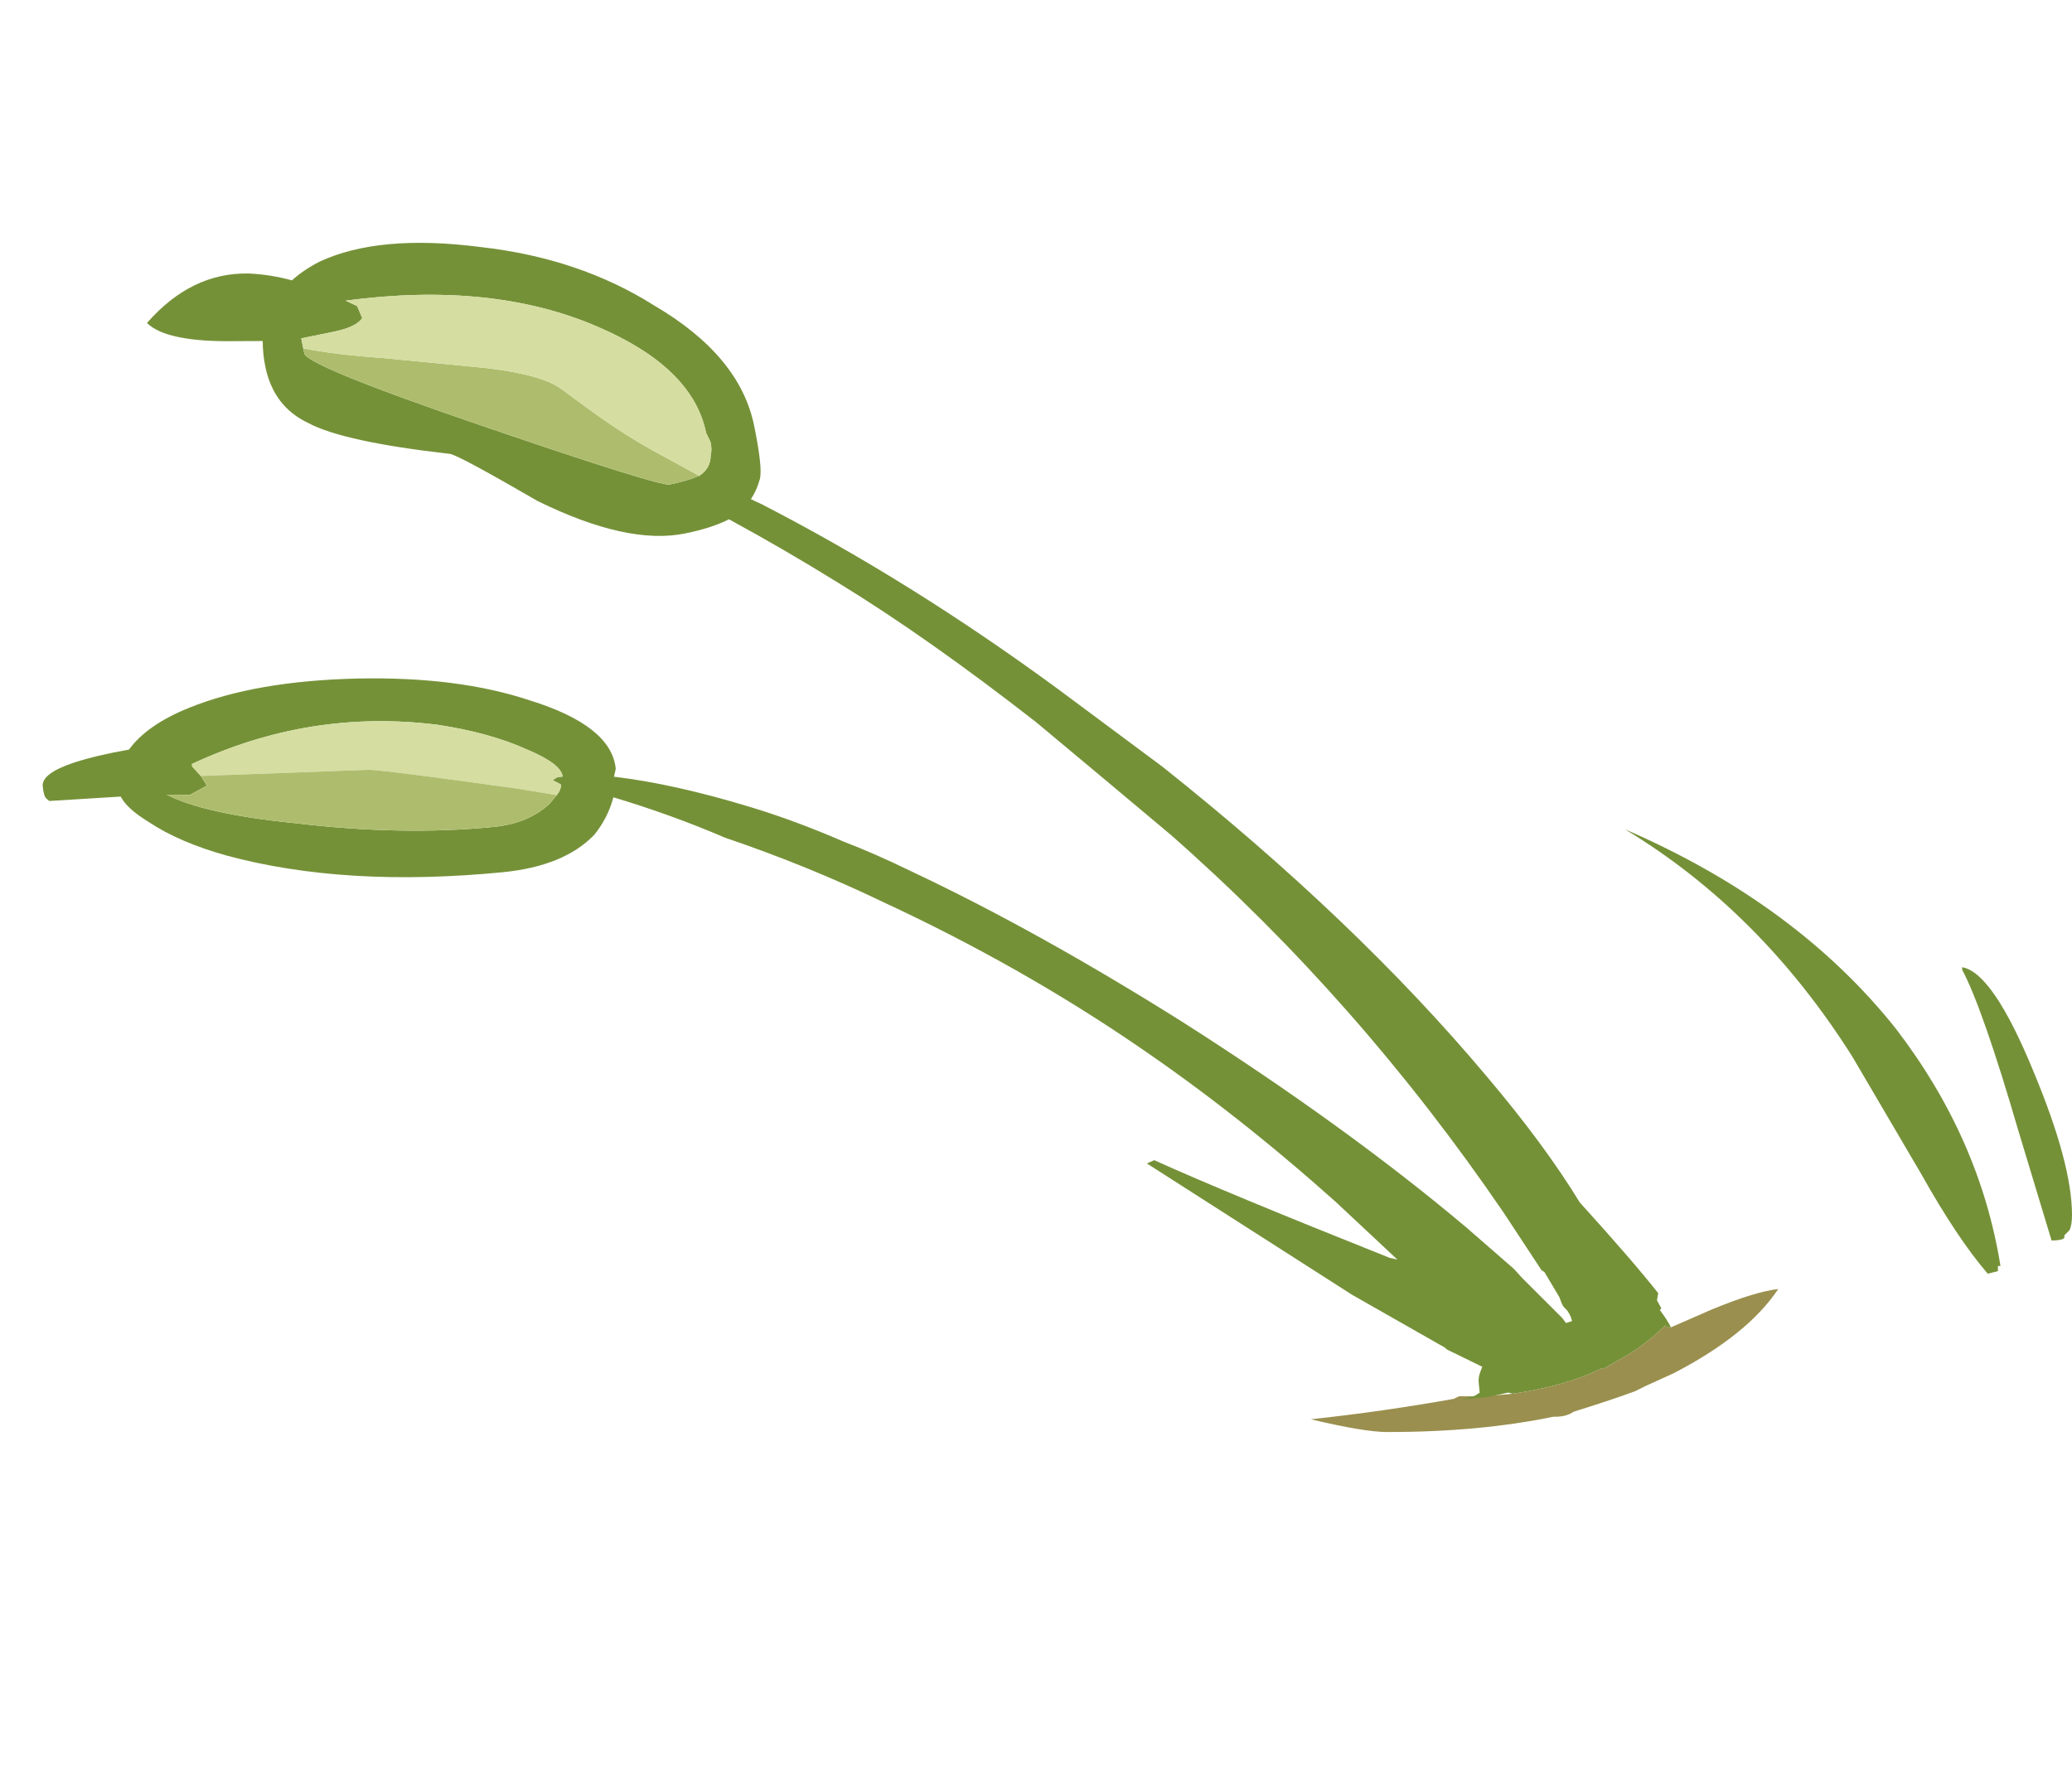 <?xml version="1.0" encoding="UTF-8" standalone="no"?>
<svg xmlns:ffdec="https://www.free-decompiler.com/flash" xmlns:xlink="http://www.w3.org/1999/xlink" ffdec:objectType="frame" height="242.55px" width="283.9px" xmlns="http://www.w3.org/2000/svg">
  <g transform="matrix(1.0, 0.0, 0.0, 1.0, 14.25, 2.9)">
    <use ffdec:characterId="1481" ffdec:characterName="a_EB_CattailGround" height="82.6" transform="matrix(1.0, 0.0, 0.0, 1.0, 165.35, 110.75)" width="104.3" xlink:href="#sprite0"/>
    <use ffdec:characterId="1483" ffdec:characterName="a_EB_BeachCattail1" height="180.6" transform="matrix(0.979, -0.2, 0.2, 0.979, 5.05, 37.25)" width="176.4" xlink:href="#sprite1"/>
    <use ffdec:characterId="1485" ffdec:characterName="a_EB_BeachCattail2" height="113.4" transform="matrix(0.995, -0.097, 0.097, 0.995, -9.45, 94.05)" width="213.85" xlink:href="#sprite2"/>
  </g>
  <defs>
    <g id="sprite0" transform="matrix(1.0, 0.0, 0.0, 1.0, 52.15, 41.3)">
      <use ffdec:characterId="1480" height="11.8" transform="matrix(7.0, 0.0, 0.0, 7.0, -52.15, -41.3)" width="14.9" xlink:href="#shape0"/>
    </g>
    <g id="shape0" transform="matrix(1.0, 0.0, 0.0, 1.0, 7.45, 5.9)">
      <path d="M5.3 -3.2 Q5.9 -3.1 6.7 -1.15 7.45 0.65 7.45 1.65 7.45 1.85 7.4 1.95 L7.3 2.05 7.3 2.1 Q7.25 2.15 7.05 2.15 L6.4 0.0 Q5.7 -2.4 5.3 -3.15 L5.3 -3.2 M5.8 2.8 Q5.2 2.1 4.5 0.85 L3.15 -1.45 Q1.35 -4.3 -1.3 -5.9 2.05 -4.45 4.0 -2.0 5.65 0.15 6.05 2.65 L6.0 2.65 Q6.0 2.7 6.0 2.75 L5.8 2.8 M-3.5 5.15 L-3.85 5.05 Q-4.0 4.95 -4.0 4.7 -4.0 4.25 -3.35 4.05 L-2.25 3.7 -2.5 3.45 Q-2.6 3.3 -2.6 3.05 -2.6 2.85 -2.5 2.65 -2.35 2.25 -2.0 2.25 -1.7 2.25 -1.0 3.05 -0.55 3.55 -0.4 3.85 L-0.5 3.85 -0.5 3.8 Q-0.9 4.2 -1.35 4.45 L-1.7 4.65 -1.75 4.65 Q-2.45 5.0 -3.5 5.15" fill="#759138" fill-rule="evenodd" stroke="none"/>
      <path d="M-0.4 3.85 L0.4 3.5 Q1.25 3.15 1.7 3.1 1.1 4.0 -0.35 4.75 L-0.9 5.0 -1.1 5.1 Q-1.65 5.3 -2.3 5.5 -2.45 5.6 -2.65 5.6 L-2.7 5.6 Q-4.15 5.9 -5.95 5.9 -6.4 5.9 -7.45 5.65 -6.05 5.5 -4.65 5.25 L-4.55 5.2 -4.05 5.2 -3.5 5.15 Q-2.45 5.0 -1.75 4.65 L-1.7 4.65 -1.35 4.45 Q-0.9 4.2 -0.5 3.8 L-0.5 3.85 -0.4 3.85" fill="#9a8f4e" fill-rule="evenodd" stroke="none"/>
    </g>
    <g id="sprite1" transform="matrix(1.0, 0.0, 0.0, 1.0, 0.0, 0.0)">
      <use ffdec:characterId="1482" height="25.8" transform="matrix(7.0, 0.0, 0.0, 7.0, 0.0, 0.0)" width="25.2" xlink:href="#shape1"/>
    </g>
    <g id="shape1" transform="matrix(1.0, 0.0, 0.0, 1.0, 0.0, 0.0)">
      <path d="M23.7 25.7 L23.5 25.45 23.1 24.3 23.05 24.25 22.55 23.0 Q20.6 18.35 17.65 14.45 16.5 13.0 15.5 11.75 13.75 9.7 12.25 8.3 11.35 7.45 10.4 6.65 10.05 6.75 9.5 6.75 8.35 6.75 6.8 5.55 5.45 4.35 5.3 4.3 3.3 3.65 2.7 3.15 2.1 2.7 2.1 1.9 2.1 1.65 2.15 1.4 L1.65 1.3 Q0.3 1.05 0.0 0.6 1.05 -0.2 2.15 0.05 2.55 0.15 2.95 0.35 3.2 0.2 3.55 0.1 4.8 -0.2 6.7 0.45 8.55 1.05 9.8 2.25 11.25 3.55 11.25 4.95 11.25 5.8 11.15 6.0 11.05 6.2 10.9 6.35 L11.1 6.5 Q13.65 8.55 16.05 11.2 L17.75 13.1 Q20.85 16.8 22.75 20.3 23.6 21.85 24.05 23.1 24.85 24.45 25.2 25.15 L25.1 25.4 24.65 25.4 23.8 25.8 23.7 25.7 M2.9 1.7 L2.9 1.8 Q2.9 2.05 6.05 3.9 9.2 5.75 9.4 5.75 9.75 5.75 10.0 5.7 10.25 5.6 10.3 5.35 10.35 5.25 10.35 5.1 L10.3 4.9 Q10.3 3.6 8.65 2.45 6.8 1.15 3.9 0.95 L4.1 1.1 4.15 1.35 Q4.0 1.5 3.55 1.5 L2.9 1.5 2.9 1.7" fill="#759138" fill-rule="evenodd" stroke="none"/>
      <path d="M2.9 1.7 Q3.5 1.95 4.4 2.2 L6.35 2.8 Q7.4 3.15 7.7 3.5 L8.2 4.05 Q8.8 4.7 9.35 5.15 L10.0 5.7 Q9.75 5.75 9.4 5.75 9.2 5.75 6.05 3.9 2.9 2.05 2.9 1.8 L2.9 1.7" fill="#aebd6d" fill-rule="evenodd" stroke="none"/>
      <path d="M10.0 5.7 L9.35 5.15 Q8.8 4.7 8.2 4.05 L7.7 3.5 Q7.4 3.15 6.35 2.8 L4.4 2.2 Q3.5 1.95 2.9 1.7 L2.9 1.5 3.55 1.5 Q4.0 1.5 4.15 1.35 L4.1 1.1 3.9 0.95 Q6.8 1.15 8.65 2.45 10.3 3.6 10.3 4.9 L10.35 5.1 Q10.35 5.25 10.3 5.35 10.25 5.6 10.0 5.7" fill="#d5dda0" fill-rule="evenodd" stroke="none"/>
    </g>
    <g id="sprite2" transform="matrix(1.0, 0.0, 0.0, 1.0, 0.0, 0.0)">
      <use ffdec:characterId="1484" height="16.2" transform="matrix(7.0, 0.0, 0.0, 7.0, 0.0, 0.0)" width="30.55" xlink:href="#shape2"/>
    </g>
    <g id="shape2" transform="matrix(1.0, 0.0, 0.0, 1.0, 0.0, 0.0)">
      <path d="M25.5 13.35 L24.4 12.1 Q22.65 10.2 20.85 8.7 18.7 6.9 16.15 5.4 14.75 4.55 13.2 3.85 12.2 3.3 11.1 2.85 10.95 3.25 10.65 3.55 10.0 4.1 8.8 4.1 5.7 4.1 3.45 3.25 2.55 2.9 2.0 2.45 1.6 2.15 1.5 1.9 L0.1 1.85 0.05 1.8 Q0.0 1.75 0.0 1.55 0.0 1.3 0.65 1.15 1.1 1.05 1.75 1.0 2.15 0.55 3.0 0.3 4.35 -0.1 6.35 0.05 8.3 0.2 9.65 0.8 11.2 1.45 11.2 2.3 L11.15 2.45 Q12.3 2.7 13.75 3.3 14.6 3.65 15.5 4.15 16.1 4.45 16.75 4.85 19.1 6.25 21.75 8.3 24.75 10.65 26.9 12.85 L27.75 13.75 27.9 13.95 28.6 14.8 28.75 15.05 28.95 15.45 28.95 15.5 29.05 15.45 29.0 15.35 28.85 15.0 28.8 14.95 28.75 14.7 28.9 14.95 29.0 15.1 29.85 14.65 30.3 14.7 30.4 14.45 30.55 14.8 Q30.15 15.2 29.75 15.45 L29.4 15.65 29.35 15.65 Q28.45 16.05 27.0 16.2 L26.5 16.2 26.75 16.15 26.85 16.1 26.85 15.9 Q26.85 15.8 26.9 15.7 L26.95 15.6 26.3 15.2 26.25 15.15 24.55 13.95 20.8 11.0 20.95 10.95 Q22.25 11.7 25.35 13.3 L25.5 13.35 M10.0 2.7 Q10.1 2.6 10.1 2.5 L9.95 2.4 10.05 2.35 10.15 2.35 Q10.15 2.1 9.5 1.75 8.8 1.35 7.8 1.1 5.35 0.55 2.95 1.4 L2.95 1.45 3.1 1.65 3.2 1.85 2.85 2.0 2.4 1.95 Q3.1 2.4 4.85 2.75 6.9 3.2 8.7 3.2 9.4 3.2 9.85 2.85 L10.0 2.7" fill="#759138" fill-rule="evenodd" stroke="none"/>
      <path d="M3.1 1.65 L2.95 1.45 2.95 1.4 Q5.35 0.55 7.8 1.1 8.8 1.35 9.5 1.75 10.15 2.1 10.15 2.35 L10.05 2.35 9.95 2.4 10.1 2.5 Q10.1 2.6 10.0 2.7 L9.25 2.5 Q6.75 1.9 6.4 1.85 L3.1 1.65" fill="#d5dda0" fill-rule="evenodd" stroke="none"/>
      <path d="M10.0 2.7 L9.85 2.85 Q9.4 3.2 8.7 3.2 6.9 3.2 4.85 2.75 3.1 2.4 2.4 1.95 L2.85 2.0 3.2 1.85 3.1 1.65 6.4 1.85 Q6.75 1.9 9.25 2.5 L10.0 2.7" fill="#aebd6d" fill-rule="evenodd" stroke="none"/>
    </g>
  </defs>
</svg>
